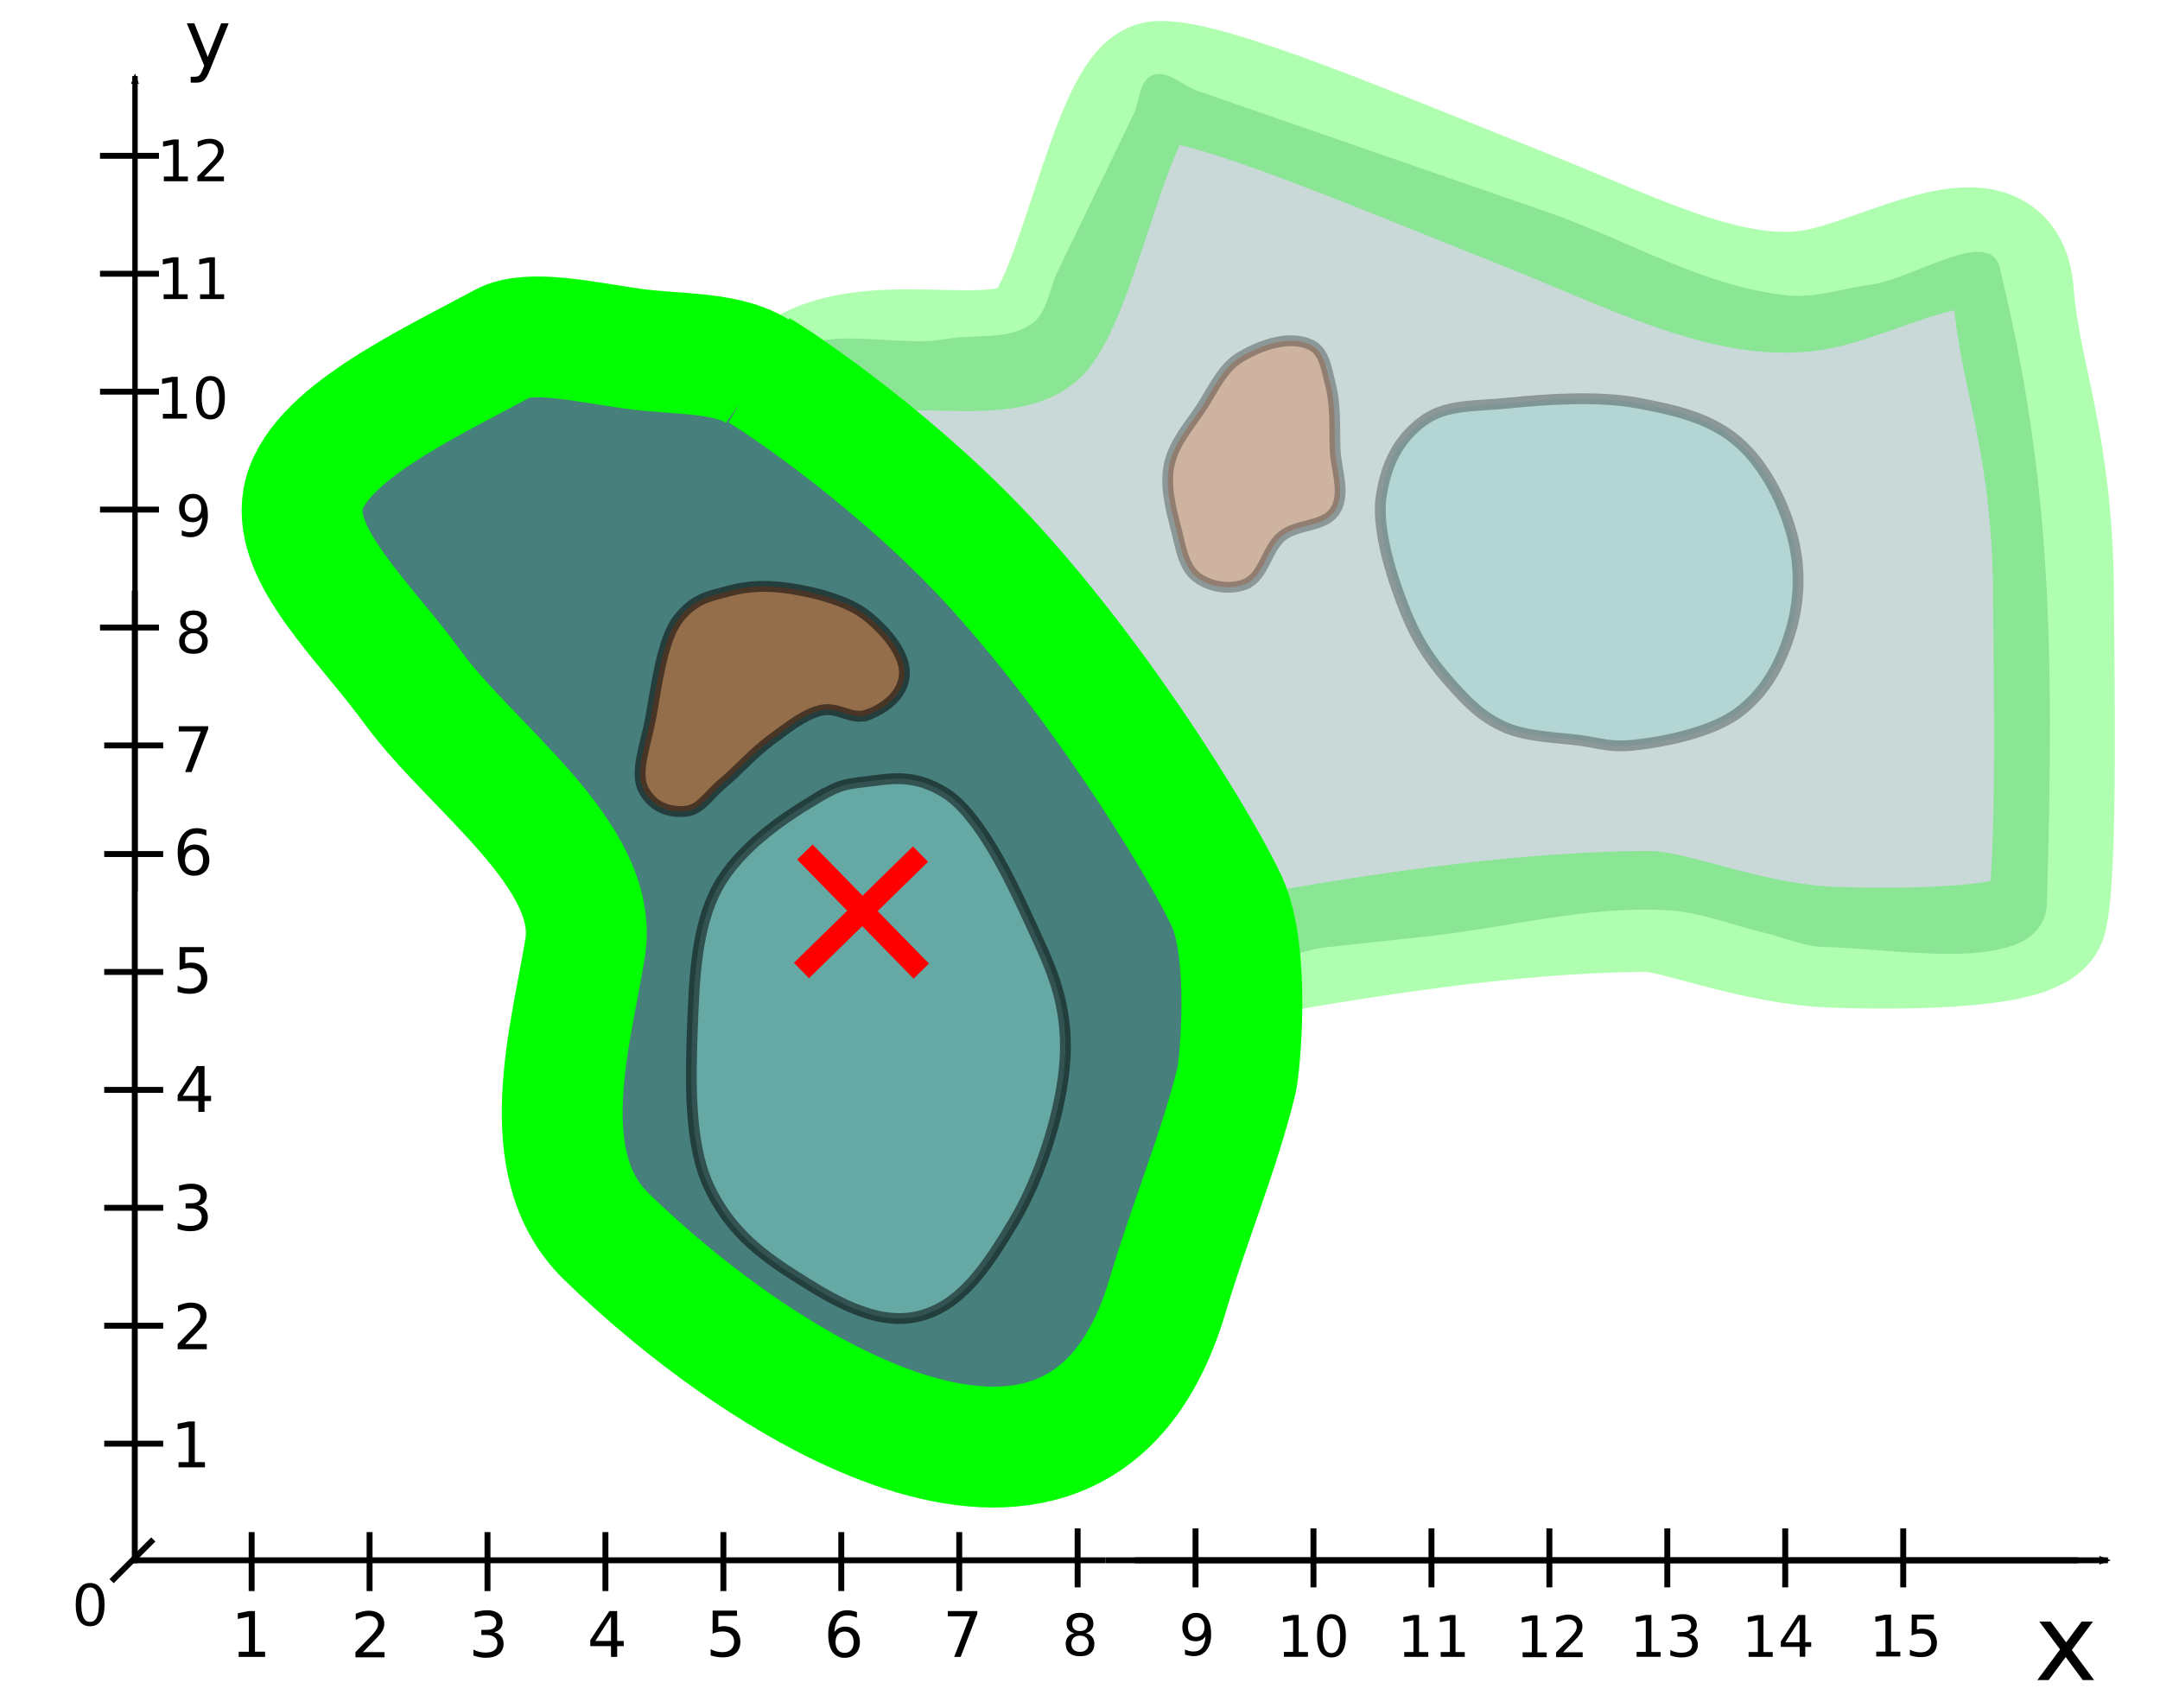 <?xml version="1.0" encoding="UTF-8" standalone="no"?>
<!-- Created with Inkscape (http://www.inkscape.org/) -->

<svg
   width="26.556mm"
   height="21.001mm"
   viewBox="0 0 26.556 21.001"
   version="1.1"
   id="svg6653"
   inkscape:version="1.3.1 (91b66b0, 2023-11-16)"
   sodipodi:docname="junction_centroid.svg"
   inkscape:export-filename="junction_centroid.pdf"
   inkscape:export-xdpi="96"
   inkscape:export-ydpi="96"
   xmlns:inkscape="http://www.inkscape.org/namespaces/inkscape"
   xmlns:sodipodi="http://sodipodi.sourceforge.net/DTD/sodipodi-0.dtd"
   xmlns="http://www.w3.org/2000/svg"
   xmlns:svg="http://www.w3.org/2000/svg"
   xmlns:rdf="http://www.w3.org/1999/02/22-rdf-syntax-ns#"
   xmlns:cc="http://creativecommons.org/ns#"
   xmlns:dc="http://purl.org/dc/elements/1.1/">
  <defs
     id="defs6647">
    <inkscape:path-effect
       effect="fillet_chamfer"
       id="path-effect2"
       is_visible="true"
       lpeversion="1"
       nodesatellites_param="F,0,0,1,0,0,0,1 @ F,0,0,1,0,0,0,1 @ F,0,0,1,0,0,0,1 @ F,0,0,1,0,0,0,1 @ F,0,0,1,0,0,0,1 @ F,0,0,1,0,0,0,1 @ F,0,0,1,0,0,0,1 @ F,0,0,1,0,0,0,1 @ F,0,0,1,0,0,0,1 @ F,0,0,1,0,0,0,1 @ F,0,0,1,0,0,0,1 @ F,0,0,1,0,0,0,1 @ F,0,0,1,0,0,0,1 @ F,0,0,1,0,0,0,1 @ F,0,0,1,0,0,0,1 @ F,0,0,1,0,0,0,1 @ F,0,0,1,0,0,0,1 @ F,0,0,1,0,0,0,1 @ F,0,0,1,0,0,0,1 @ F,0,0,1,0,0,0,1"
       radius="0"
       unit="px"
       method="auto"
       mode="F"
       chamfer_steps="1"
       flexible="false"
       use_knot_distance="true"
       apply_no_radius="true"
       apply_with_radius="true"
       only_selected="false"
       hide_knots="false" />
    <inkscape:path-effect
       effect="fillet_chamfer"
       id="path-effect1"
       is_visible="true"
       lpeversion="1"
       nodesatellites_param="F,0,0,1,0,0,0,1 @ F,0,0,1,0,0,0,1 @ F,0,0,1,0,0,0,1 @ F,0,0,1,0,0,0,1 @ F,0,0,1,0,0,0,1 @ F,0,0,1,0,0,0,1 @ F,0,0,1,0,0,0,1 @ F,0,0,1,0,0.609,0,1 @ F,0,0,1,0,0,0,1 @ F,0,0,1,0,0,0,1 @ F,0,0,1,0,0,0,1 @ F,0,0,1,0,0.737,0,1 @ F,0,0,1,0,0,0,1 @ F,0,0,1,0,0,0,1 @ F,0,0,1,0,0,0,1 @ F,0,0,1,0,0,0,1 @ F,0,0,1,0,0,0,1 @ F,0,0,1,0,0,0,1 @ F,0,0,1,0,0,0,1"
       radius="0"
       unit="px"
       method="auto"
       mode="F"
       chamfer_steps="1"
       flexible="false"
       use_knot_distance="true"
       apply_no_radius="true"
       apply_with_radius="true"
       only_selected="false"
       hide_knots="false" />
    <marker
       style="overflow:visible"
       id="Arrow2Mend"
       refX="0"
       refY="0"
       orient="auto"
       inkscape:stockid="Arrow2Mend"
       inkscape:isstock="true">
      <path
         transform="scale(-0.6)"
         d="M 8.719,4.034 -2.207,0.016 8.719,-4.002 c -1.745,2.372 -1.735,5.617 -6e-7,8.035 z"
         style="fill:context-stroke;fill-rule:evenodd;stroke:context-stroke;stroke-width:0.625;stroke-linejoin:round"
         id="path888" />
    </marker>
    <marker
       style="overflow:visible"
       id="Arrow2Mend-3"
       refX="0"
       refY="0"
       orient="auto"
       inkscape:stockid="Arrow2Mend"
       inkscape:isstock="true">
      <path
         transform="scale(-0.6)"
         d="M 8.719,4.034 -2.207,0.016 8.719,-4.002 c -1.745,2.372 -1.735,5.617 -6e-7,8.035 z"
         style="fill:context-stroke;fill-rule:evenodd;stroke:context-stroke;stroke-width:0.625;stroke-linejoin:round"
         id="path888-6" />
    </marker>
    <inkscape:path-effect
       effect="fillet_chamfer"
       id="path-effect1-6"
       is_visible="true"
       lpeversion="1"
       nodesatellites_param="F,0,0,1,0,0,0,1 @ F,0,0,1,0,0,0,1 @ F,0,0,1,0,0,0,1 @ F,0,0,1,0,0,0,1 @ F,0,0,1,0,0,0,1 @ F,0,0,1,0,0,0,1 @ F,0,0,1,0,0,0,1 @ F,0,0,1,0,0,0,1 @ F,0,0,1,0,0,0,1 @ F,0,0,1,0,0,0,1 @ F,0,0,1,0,0,0,1 @ F,0,0,1,0,0,0,1 @ F,0,0,1,0,0,0,1 @ F,0,0,1,0,0,0,1 @ F,0,0,1,0,0,0,1 @ F,0,0,1,0,0,0,1 @ F,0,0,1,0,0,0,1 @ F,0,0,1,0,0,0,1 @ F,0,0,1,0,0,0,1"
       radius="0"
       unit="px"
       method="auto"
       mode="F"
       chamfer_steps="1"
       flexible="false"
       use_knot_distance="true"
       apply_no_radius="true"
       apply_with_radius="true"
       only_selected="false"
       hide_knots="false" />
    <inkscape:path-effect
       effect="fillet_chamfer"
       id="path-effect2-1"
       is_visible="true"
       lpeversion="1"
       nodesatellites_param="F,0,0,1,0,0,0,1 @ F,0,0,1,0,0,0,1 @ F,0,0,1,0,0,0,1 @ F,0,0,1,0,0,0,1 @ F,0,0,1,0,0,0,1 @ F,0,0,1,0,0,0,1 @ F,0,0,1,0,0,0,1 @ F,0,0,1,0,0,0,1 @ F,0,0,1,0,0,0,1 @ F,0,0,1,0,0,0,1 @ F,0,0,1,0,0,0,1 @ F,0,0,1,0,0,0,1 @ F,0,0,1,0,0,0,1 @ F,0,0,1,0,0,0,1 @ F,0,0,1,0,0,0,1 @ F,0,0,1,0,0,0,1 @ F,0,0,1,0,0,0,1 @ F,0,0,1,0,0,0,1 @ F,0,0,1,0,0,0,1 @ F,0,0,1,0,0,0,1"
       radius="0"
       unit="px"
       method="auto"
       mode="F"
       chamfer_steps="1"
       flexible="false"
       use_knot_distance="true"
       apply_no_radius="true"
       apply_with_radius="true"
       only_selected="false"
       hide_knots="false" />
  </defs>
  <sodipodi:namedview
     id="base"
     pagecolor="#ffffff"
     bordercolor="#666666"
     borderopacity="1.0"
     inkscape:pageopacity="0.0"
     inkscape:pageshadow="2"
     inkscape:zoom="5.6568543"
     inkscape:cx="41.454135"
     inkscape:cy="26.339728"
     inkscape:document-units="mm"
     inkscape:current-layer="layer1"
     showgrid="false"
     fit-margin-top="0"
     fit-margin-left="0"
     fit-margin-right="0"
     fit-margin-bottom="0"
     inkscape:window-width="1846"
     inkscape:window-height="1016"
     inkscape:window-x="74"
     inkscape:window-y="27"
     inkscape:window-maximized="1"
     inkscape:showpageshadow="0"
     inkscape:pagecheckerboard="0"
     inkscape:deskcolor="#505050" />
  <g
     inkscape:label="Layer 1"
     inkscape:groupmode="layer"
     id="layer1"
     transform="translate(-36.284,-65.637)">
    <g
       inkscape:label="coordinate"
       id="layer1-8"
       transform="matrix(0.274,0,0,0.274,25.966,70.338)">
      <path
         style="fill:none;stroke:#000000;stroke-width:0.265px;stroke-linecap:butt;stroke-linejoin:miter;stroke-opacity:1;marker-end:url(#Arrow2Mend)"
         d="M 88.584,52.859 H 132.241"
         id="path859" />
      <path
         style="fill:none;stroke:#000000;stroke-width:0.265px;stroke-linecap:butt;stroke-linejoin:miter;stroke-opacity:1"
         d="M 43.599,52.859 H 87.255"
         id="path859-77" />
      <path
         style="fill:none;stroke:#000000;stroke-width:0.265px;stroke-linecap:butt;stroke-linejoin:miter;stroke-opacity:1"
         d="M 43.704,9.344 V 52.991"
         id="path859-77-8" />
      <path
         style="fill:none;stroke:#000000;stroke-width:0.265px;stroke-linecap:butt;stroke-linejoin:miter;stroke-opacity:1"
         d="M 87.255,52.859 H 130.912"
         id="path859-77-6" />
      <path
         style="fill:none;stroke:#000000;stroke-width:0.242px;stroke-linecap:butt;stroke-linejoin:miter;stroke-opacity:1;marker-end:url(#Arrow2Mend-3)"
         d="M 43.715,22.839 V -13.746"
         id="path859-7" />
      <path
         style="fill:none;stroke:#000000;stroke-width:0.265px;stroke-linecap:butt;stroke-linejoin:miter;stroke-opacity:1"
         d="m 48.948,51.594 v 2.646"
         id="path1821" />
      <path
         style="fill:none;stroke:#000000;stroke-width:0.265px;stroke-linecap:butt;stroke-linejoin:miter;stroke-opacity:1"
         d="m 54.24,51.594 v 2.646"
         id="path1823" />
      <path
         style="fill:none;stroke:#000000;stroke-width:0.265px;stroke-linecap:butt;stroke-linejoin:miter;stroke-opacity:1"
         d="m 59.531,51.594 v 2.646"
         id="path1821-1" />
      <path
         style="fill:none;stroke:#000000;stroke-width:0.265px;stroke-linecap:butt;stroke-linejoin:miter;stroke-opacity:1"
         d="m 64.823,51.594 v 2.646"
         id="path1823-2" />
      <path
         style="fill:none;stroke:#000000;stroke-width:0.265px;stroke-linecap:butt;stroke-linejoin:miter;stroke-opacity:1"
         d="m 70.115,51.594 v 2.646"
         id="path1821-7" />
      <path
         style="fill:none;stroke:#000000;stroke-width:0.265px;stroke-linecap:butt;stroke-linejoin:miter;stroke-opacity:1"
         d="m 75.406,51.594 v 2.646"
         id="path1823-0" />
      <path
         style="fill:none;stroke:#000000;stroke-width:0.265px;stroke-linecap:butt;stroke-linejoin:miter;stroke-opacity:1"
         d="m 80.698,51.594 v 2.646"
         id="path1823-0-9" />
      <path
         style="fill:none;stroke:#000000;stroke-width:0.265px;stroke-linecap:butt;stroke-linejoin:miter;stroke-opacity:1"
         d="M 44.979,47.625 H 42.333"
         id="path1821-3" />
      <path
         style="fill:none;stroke:#000000;stroke-width:0.265px;stroke-linecap:butt;stroke-linejoin:miter;stroke-opacity:1"
         d="m 42.664,53.795 1.871,-1.871"
         id="path1821-3-3" />
      <path
         style="fill:none;stroke:#000000;stroke-width:0.265px;stroke-linecap:butt;stroke-linejoin:miter;stroke-opacity:1"
         d="M 44.979,42.333 H 42.333"
         id="path1821-3-6" />
      <path
         style="fill:none;stroke:#000000;stroke-width:0.265px;stroke-linecap:butt;stroke-linejoin:miter;stroke-opacity:1"
         d="M 44.979,37.042 H 42.333"
         id="path1821-3-0" />
      <path
         style="fill:none;stroke:#000000;stroke-width:0.265px;stroke-linecap:butt;stroke-linejoin:miter;stroke-opacity:1"
         d="M 44.979,31.75 H 42.333"
         id="path1821-3-62" />
      <path
         style="fill:none;stroke:#000000;stroke-width:0.265px;stroke-linecap:butt;stroke-linejoin:miter;stroke-opacity:1"
         d="M 44.979,26.458 H 42.333"
         id="path1821-3-61" />
      <path
         style="fill:none;stroke:#000000;stroke-width:0.265px;stroke-linecap:butt;stroke-linejoin:miter;stroke-opacity:1"
         d="M 44.979,21.167 H 42.333"
         id="path1821-3-8" />
      <path
         d="m 53.939,56.98 h 0.972 v 0.234 h -1.306 v -0.234 q 0.158,-0.164 0.431,-0.44 0.274,-0.277 0.345,-0.357 0.134,-0.15 0.186,-0.254 0.054,-0.105 0.054,-0.205 0,-0.164 -0.116,-0.267 -0.114,-0.103 -0.299,-0.103 -0.131,0 -0.277,0.045 -0.145,0.045 -0.31,0.138 v -0.281 q 0.168,-0.068 0.314,-0.102 0.146,-0.034 0.267,-0.034 0.32,0 0.51,0.16 0.19,0.16 0.19,0.427 0,0.127 -0.048,0.241 -0.047,0.113 -0.172,0.267 -0.034,0.04 -0.219,0.232 -0.185,0.19 -0.521,0.533 z"
         id="text4823-2-0"
         style="font-size:2.822px;line-height:1.25;stroke-width:0.265"
         aria-label="2" />
      <path
         d="m 59.828,56.085 q 0.2,0.043 0.311,0.178 0.113,0.135 0.113,0.333 0,0.305 -0.209,0.471 -0.209,0.167 -0.595,0.167 -0.13,0 -0.267,-0.026 -0.136,-0.025 -0.282,-0.076 v -0.269 q 0.116,0.068 0.254,0.102 0.138,0.034 0.288,0.034 0.262,0 0.398,-0.103 0.138,-0.103 0.138,-0.3 0,-0.182 -0.128,-0.284 -0.127,-0.103 -0.354,-0.103 h -0.24 v -0.229 h 0.251 q 0.205,0 0.314,-0.081 0.109,-0.083 0.109,-0.237 0,-0.158 -0.113,-0.243 -0.112,-0.085 -0.321,-0.085 -0.114,0 -0.245,0.025 -0.131,0.025 -0.288,0.077 V 55.188 q 0.158,-0.044 0.296,-0.066 0.139,-0.022 0.262,-0.022 0.317,0 0.502,0.145 0.185,0.143 0.185,0.389 0,0.171 -0.098,0.289 -0.098,0.117 -0.278,0.163 z"
         id="text4823-2-6"
         style="font-size:2.822px;line-height:1.25;stroke-width:0.265"
         aria-label="3" />
      <path
         d="m 65.073,55.381 -0.703,1.098 h 0.703 z m -0.073,-0.243 h 0.35 v 1.341 h 0.294 v 0.232 h -0.294 v 0.485 H 65.073 V 56.711 h -0.929 v -0.269 z"
         id="text4823-2-06"
         style="font-size:2.822px;line-height:1.25;stroke-width:0.265"
         aria-label="4" />
      <path
         d="m 69.633,55.118 h 1.093 v 0.234 h -0.838 v 0.504 q 0.061,-0.021 0.121,-0.03 0.061,-0.011 0.121,-0.011 0.345,0 0.546,0.189 0.201,0.189 0.201,0.511 0,0.332 -0.207,0.517 -0.207,0.183 -0.583,0.183 -0.13,0 -0.265,-0.022 -0.134,-0.022 -0.277,-0.066 v -0.28 q 0.124,0.068 0.256,0.101 0.132,0.033 0.28,0.033 0.238,0 0.378,-0.125 0.139,-0.125 0.139,-0.34 0,-0.215 -0.139,-0.34 -0.139,-0.125 -0.378,-0.125 -0.112,0 -0.223,0.025 -0.11,0.025 -0.226,0.077 z"
         id="text4823-2-061"
         style="font-size:2.822px;line-height:1.25;stroke-width:0.265"
         aria-label="5" />
      <path
         d="m 75.554,56.055 q -0.187,0 -0.298,0.128 -0.109,0.128 -0.109,0.351 0,0.222 0.109,0.351 0.11,0.128 0.298,0.128 0.187,0 0.296,-0.128 0.11,-0.13 0.11,-0.351 0,-0.223 -0.11,-0.351 -0.109,-0.128 -0.296,-0.128 z m 0.553,-0.872 v 0.254 q -0.105,-0.05 -0.212,-0.076 -0.106,-0.026 -0.211,-0.026 -0.276,0 -0.422,0.186 -0.145,0.186 -0.165,0.562 0.081,-0.12 0.204,-0.183 0.123,-0.065 0.27,-0.065 0.31,0 0.489,0.189 0.181,0.187 0.181,0.511 0,0.317 -0.187,0.508 -0.187,0.192 -0.499,0.192 -0.357,0 -0.546,-0.273 -0.189,-0.274 -0.189,-0.794 0,-0.488 0.232,-0.777 0.232,-0.291 0.621,-0.291 0.105,0 0.211,0.021 0.107,0.021 0.223,0.062 z"
         id="text4823-2-5"
         style="font-size:2.822px;line-height:1.25;stroke-width:0.265"
         aria-label="6" />
      <path
         d="m 80.186,55.138 h 1.323 v 0.119 l -0.747,1.939 h -0.291 l 0.703,-1.823 h -0.988 z"
         id="text4823-2-7"
         style="font-size:2.822px;line-height:1.25;stroke-width:0.265"
         aria-label="7" />
      <path
         d="m 45.963,43.155 h 0.972 v 0.234 h -1.306 v -0.234 q 0.158,-0.164 0.431,-0.44 0.274,-0.277 0.345,-0.357 0.134,-0.15 0.186,-0.254 0.054,-0.105 0.054,-0.205 0,-0.164 -0.116,-0.267 -0.114,-0.103 -0.299,-0.103 -0.131,0 -0.277,0.045 -0.145,0.045 -0.31,0.138 v -0.281 q 0.168,-0.068 0.314,-0.102 0.146,-0.034 0.267,-0.034 0.32,0 0.51,0.16 0.19,0.16 0.19,0.427 0,0.127 -0.048,0.241 -0.047,0.113 -0.172,0.267 -0.034,0.04 -0.219,0.232 -0.185,0.19 -0.521,0.533 z"
         id="text4823-2-0-3"
         style="font-size:2.822px;line-height:1.25;stroke-width:0.265"
         aria-label="2" />
      <path
         d="m 46.558,36.943 q 0.2,0.043 0.311,0.178 0.113,0.135 0.113,0.333 0,0.305 -0.209,0.471 -0.209,0.167 -0.595,0.167 -0.13,0 -0.267,-0.026 -0.136,-0.025 -0.282,-0.076 V 37.722 q 0.116,0.068 0.254,0.102 0.138,0.034 0.288,0.034 0.262,0 0.398,-0.103 0.138,-0.103 0.138,-0.3 0,-0.182 -0.128,-0.284 -0.127,-0.103 -0.354,-0.103 h -0.24 v -0.229 h 0.251 q 0.205,0 0.314,-0.081 0.109,-0.083 0.109,-0.237 0,-0.158 -0.113,-0.243 -0.112,-0.085 -0.321,-0.085 -0.114,0 -0.245,0.025 -0.131,0.025 -0.288,0.077 v -0.248 q 0.158,-0.044 0.296,-0.066 0.139,-0.022 0.262,-0.022 0.317,0 0.502,0.145 0.185,0.143 0.185,0.389 0,0.171 -0.098,0.289 -0.098,0.117 -0.278,0.163 z"
         id="text4823-2-6-4"
         style="font-size:2.822px;line-height:1.25;stroke-width:0.265"
         aria-label="3" />
      <path
         d="m 46.557,30.922 -0.703,1.098 h 0.703 z m -0.073,-0.243 h 0.35 v 1.341 h 0.294 v 0.232 h -0.294 v 0.485 h -0.277 v -0.485 h -0.929 v -0.269 z"
         id="text4823-2-06-2"
         style="font-size:2.822px;line-height:1.25;stroke-width:0.265"
         aria-label="4" />
      <path
         d="m 45.715,25.342 h 1.093 v 0.234 h -0.838 v 0.504 q 0.061,-0.021 0.121,-0.03 0.061,-0.011 0.121,-0.011 0.345,0 0.546,0.189 0.201,0.189 0.201,0.511 0,0.332 -0.207,0.517 -0.207,0.183 -0.583,0.183 -0.13,0 -0.265,-0.022 -0.134,-0.022 -0.277,-0.066 V 27.072 q 0.124,0.068 0.256,0.101 0.132,0.033 0.28,0.033 0.238,0 0.378,-0.125 0.139,-0.125 0.139,-0.34 0,-0.215 -0.139,-0.34 -0.139,-0.125 -0.378,-0.125 -0.112,0 -0.223,0.025 -0.11,0.025 -0.226,0.077 z"
         id="text4823-2-061-4"
         style="font-size:2.822px;line-height:1.25;stroke-width:0.265"
         aria-label="5" />
      <path
         d="m 46.363,20.961 q -0.187,0 -0.298,0.128 -0.109,0.128 -0.109,0.351 0,0.222 0.109,0.351 0.11,0.128 0.298,0.128 0.187,0 0.296,-0.128 0.11,-0.13 0.11,-0.351 0,-0.223 -0.11,-0.351 -0.109,-0.128 -0.296,-0.128 z m 0.553,-0.872 v 0.254 q -0.105,-0.05 -0.212,-0.076 -0.106,-0.026 -0.211,-0.026 -0.276,0 -0.422,0.186 -0.145,0.186 -0.165,0.562 0.081,-0.12 0.204,-0.183 0.123,-0.065 0.27,-0.065 0.31,0 0.489,0.189 0.181,0.187 0.181,0.511 0,0.317 -0.187,0.508 -0.187,0.192 -0.499,0.192 -0.357,0 -0.546,-0.273 -0.189,-0.274 -0.189,-0.794 0,-0.488 0.232,-0.777 0.232,-0.291 0.621,-0.291 0.105,0 0.211,0.021 0.107,0.021 0.223,0.062 z"
         id="text4823-2-5-4"
         style="font-size:2.822px;line-height:1.25;stroke-width:0.265"
         aria-label="6" />
      <path
         d="m 48.367,56.961 h 0.455 v -1.57 l -0.495,0.099 v -0.254 l 0.492,-0.099 h 0.278 v 1.823 h 0.455 v 0.234 h -1.185 z"
         id="text4823-2-8"
         style="font-size:2.822px;line-height:1.25;stroke-width:0.265"
         aria-label="1" />
      <path
         d="m 45.668,48.454 h 0.455 v -1.57 l -0.495,0.099 v -0.254 l 0.492,-0.099 h 0.278 v 1.823 h 0.455 v 0.234 H 45.668 Z"
         id="text4823-2-8-2"
         style="font-size:2.822px;line-height:1.25;stroke-width:0.265"
         aria-label="1" />
      <path
         d="m 47.07,-14.003 q -0.134,0.345 -0.262,0.45 -0.127,0.105 -0.341,0.105 h -0.253 v -0.265 h 0.186 q 0.131,0 0.203,-0.062 0.072,-0.062 0.16,-0.293 l 0.057,-0.145 -0.78,-1.898 h 0.336 l 0.603,1.509 0.603,-1.509 h 0.336 z"
         id="text4823-9"
         style="font-size:3.528px;line-height:1.25;stroke-width:0.265"
         aria-label="y" />
      <path
         style="fill:none;stroke:#000000;stroke-width:0.073px;stroke-linecap:butt;stroke-linejoin:miter;stroke-opacity:1"
         d="m 52.519,67.774 v 0.726"
         id="path1823-05"
         transform="matrix(3.644,0,0,3.644,-100.078,-195.54)" />
      <path
         style="fill:none;stroke:#000000;stroke-width:0.073px;stroke-linecap:butt;stroke-linejoin:miter;stroke-opacity:1"
         d="m 53.971,67.774 v 0.726"
         id="path1821-1-9"
         transform="matrix(3.644,0,0,3.644,-100.078,-195.54)" />
      <path
         style="fill:none;stroke:#000000;stroke-width:0.073px;stroke-linecap:butt;stroke-linejoin:miter;stroke-opacity:1"
         d="m 55.424,67.774 v 0.726"
         id="path1823-2-4"
         transform="matrix(3.644,0,0,3.644,-100.078,-195.54)" />
      <path
         style="fill:none;stroke:#000000;stroke-width:0.073px;stroke-linecap:butt;stroke-linejoin:miter;stroke-opacity:1"
         d="m 56.876,67.774 v 0.726"
         id="path1821-7-6"
         transform="matrix(3.644,0,0,3.644,-100.078,-195.54)" />
      <path
         style="fill:none;stroke:#000000;stroke-width:0.073px;stroke-linecap:butt;stroke-linejoin:miter;stroke-opacity:1"
         d="m 58.328,67.774 v 0.726"
         id="path1823-0-92"
         transform="matrix(3.644,0,0,3.644,-100.078,-195.54)" />
      <path
         style="fill:none;stroke:#000000;stroke-width:0.073px;stroke-linecap:butt;stroke-linejoin:miter;stroke-opacity:1"
         d="m 59.78,67.774 v 0.726"
         id="path1823-0-9-2"
         transform="matrix(3.644,0,0,3.644,-100.078,-195.54)" />
      <path
         style="fill:none;stroke:#000000;stroke-width:0.073px;stroke-linecap:butt;stroke-linejoin:miter;stroke-opacity:1"
         d="m 61.233,67.774 v 0.726"
         id="path1821-47"
         transform="matrix(3.644,0,0,3.644,-100.078,-195.54)" />
      <path
         style="fill:none;stroke:#000000;stroke-width:0.073px;stroke-linecap:butt;stroke-linejoin:miter;stroke-opacity:1"
         d="m 51.067,67.774 v 0.726"
         id="path1821-4"
         transform="matrix(3.644,0,0,3.644,-100.078,-195.54)" />
      <path
         d="m 38.907,68.501 q -0.054,0 -0.081,0.053 -0.027,0.053 -0.027,0.159 0,0.106 0.027,0.159 0.027,0.053 0.081,0.053 0.054,0 0.081,-0.053 0.027,-0.053 0.027,-0.159 0,-0.106 -0.027,-0.159 -0.027,-0.053 -0.081,-0.053 z m 0,-0.055 q 0.086,0 0.132,0.069 0.046,0.068 0.046,0.198 0,0.13 -0.046,0.198 -0.045,0.068 -0.132,0.068 -0.086,0 -0.132,-0.068 -0.045,-0.069 -0.045,-0.198 0,-0.13 0.045,-0.198 0.046,-0.069 0.132,-0.069 z"
         id="text1"
         style="font-size:0.706px;line-height:1;font-family:Sans;-inkscape-font-specification:Sans;text-align:center;text-anchor:middle;stroke-width:0.794;stroke-linecap:round;stroke-miterlimit:8"
         aria-label="0"
         transform="matrix(3.644,0,0,3.644,-100.078,-195.54)" />
      <path
         d="m 51.096,69.094 q -0.05,0 -0.078,0.027 -0.028,0.027 -0.028,0.073 0,0.047 0.028,0.073 0.029,0.027 0.078,0.027 0.05,0 0.078,-0.027 0.029,-0.027 0.029,-0.073 0,-0.047 -0.029,-0.073 -0.028,-0.027 -0.078,-0.027 z m -0.07,-0.03 q -0.045,-0.011 -0.07,-0.042 -0.025,-0.031 -0.025,-0.075 0,-0.062 0.044,-0.098 0.044,-0.036 0.121,-0.036 0.077,0 0.121,0.036 0.044,0.036 0.044,0.098 0,0.044 -0.025,0.075 -0.025,0.031 -0.069,0.042 0.05,0.012 0.078,0.046 0.028,0.034 0.028,0.083 0,0.075 -0.046,0.115 -0.045,0.04 -0.131,0.04 -0.085,0 -0.131,-0.04 -0.045,-0.04 -0.045,-0.115 0,-0.049 0.028,-0.083 0.028,-0.034 0.079,-0.046 z m -0.025,-0.11 q 0,0.04 0.025,0.062 0.025,0.022 0.07,0.022 0.045,0 0.07,-0.022 0.025,-0.022 0.025,-0.062 0,-0.04 -0.025,-0.062 -0.025,-0.022 -0.07,-0.022 -0.045,0 -0.07,0.022 -0.025,0.022 -0.025,0.062 z"
         id="text2"
         style="font-size:0.706px;line-height:1;font-family:Sans;-inkscape-font-specification:Sans;text-align:center;text-anchor:middle;stroke-width:0.794;stroke-linecap:round;stroke-miterlimit:8"
         aria-label="8"
         transform="matrix(3.644,0,0,3.644,-100.078,-195.54)" />
      <path
         d="m 52.389,69.328 v -0.063 q 0.026,0.012 0.053,0.019 0.027,0.006 0.053,0.006 0.069,0 0.105,-0.046 0.037,-0.047 0.042,-0.141 -0.02,0.03 -0.051,0.045 -0.031,0.016 -0.068,0.016 -0.077,0 -0.122,-0.047 -0.045,-0.047 -0.045,-0.128 0,-0.079 0.047,-0.127 0.047,-0.048 0.125,-0.048 0.089,0 0.136,0.069 0.047,0.068 0.047,0.198 0,0.122 -0.058,0.194 -0.058,0.072 -0.155,0.072 -0.026,0 -0.053,-0.005 -0.027,-0.005 -0.056,-0.015 z m 0.138,-0.218 q 0.047,0 0.074,-0.032 0.028,-0.032 0.028,-0.088 0,-0.055 -0.028,-0.088 -0.027,-0.032 -0.074,-0.032 -0.047,0 -0.074,0.032 -0.027,0.032 -0.027,0.088 0,0.056 0.027,0.088 0.028,0.032 0.074,0.032 z"
         id="text3"
         style="font-size:0.706px;line-height:1;font-family:Sans;-inkscape-font-specification:Sans;text-align:center;text-anchor:middle;stroke-width:0.794;stroke-linecap:round;stroke-miterlimit:8"
         aria-label="9"
         transform="matrix(3.644,0,0,3.644,-100.078,-195.54)" />
      <path
         d="m 53.606,69.295 h 0.114 v -0.392 l -0.124,0.025 v -0.063 l 0.123,-0.025 h 0.07 v 0.456 h 0.114 v 0.059 h -0.296 z m 0.586,-0.41 q -0.054,0 -0.081,0.053 -0.027,0.053 -0.027,0.159 0,0.106 0.027,0.159 0.027,0.053 0.081,0.053 0.054,0 0.081,-0.053 0.027,-0.053 0.027,-0.159 0,-0.106 -0.027,-0.159 -0.027,-0.053 -0.081,-0.053 z m 0,-0.055 q 0.086,0 0.132,0.069 0.046,0.068 0.046,0.198 0,0.13 -0.046,0.198 -0.045,0.068 -0.132,0.068 -0.086,0 -0.132,-0.068 -0.045,-0.069 -0.045,-0.198 0,-0.13 0.045,-0.198 0.046,-0.069 0.132,-0.069 z"
         id="text4"
         style="font-size:0.706px;line-height:1;font-family:Sans;-inkscape-font-specification:Sans;text-align:center;text-anchor:middle;stroke-width:0.794;stroke-linecap:round;stroke-miterlimit:8"
         aria-label="10"
         transform="matrix(3.644,0,0,3.644,-100.078,-195.54)" />
      <path
         d="m 55.088,69.296 h 0.114 v -0.392 l -0.124,0.025 v -0.063 l 0.123,-0.025 h 0.07 v 0.456 h 0.114 v 0.059 h -0.296 z m 0.449,0 h 0.114 v -0.392 l -0.124,0.025 v -0.063 l 0.123,-0.025 h 0.07 v 0.456 h 0.114 v 0.059 h -0.296 z"
         id="text5"
         style="font-size:0.706px;line-height:1;font-family:Sans;-inkscape-font-specification:Sans;text-align:center;text-anchor:middle;stroke-width:0.794;stroke-linecap:round;stroke-miterlimit:8"
         aria-label="11"
         transform="matrix(3.644,0,0,3.644,-100.078,-195.54)" />
      <path
         d="m 56.546,69.3 h 0.114 v -0.392 l -0.124,0.025 v -0.063 l 0.123,-0.025 h 0.07 v 0.456 h 0.114 v 0.059 h -0.296 z m 0.497,0 h 0.243 v 0.059 h -0.327 v -0.059 q 0.04,-0.041 0.108,-0.11 0.069,-0.069 0.086,-0.089 0.033,-0.038 0.047,-0.063 0.013,-0.026 0.013,-0.051 0,-0.041 -0.029,-0.067 -0.029,-0.026 -0.075,-0.026 -0.033,0 -0.069,0.011 -0.036,0.011 -0.078,0.034 v -0.07 q 0.042,-0.017 0.079,-0.025 0.037,-0.009 0.067,-0.009 0.08,0 0.127,0.04 0.048,0.04 0.048,0.107 0,0.032 -0.012,0.06 -0.012,0.028 -0.043,0.067 -0.009,0.01 -0.055,0.058 -0.046,0.048 -0.13,0.133 z"
         id="text6"
         style="font-size:0.706px;line-height:1;font-family:Sans;-inkscape-font-specification:Sans;text-align:center;text-anchor:middle;stroke-width:0.794;stroke-linecap:round;stroke-miterlimit:8"
         aria-label="12"
         transform="matrix(3.644,0,0,3.644,-100.078,-195.54)" />
      <path
         d="M 57.95,69.295 H 58.063 v -0.392 l -0.124,0.025 v -0.063 l 0.123,-0.025 h 0.07 v 0.456 h 0.114 v 0.059 h -0.296 z m 0.648,-0.219 q 0.05,0.011 0.078,0.044 0.028,0.034 0.028,0.083 0,0.076 -0.052,0.118 -0.052,0.042 -0.149,0.042 -0.032,0 -0.067,-0.006 -0.034,-0.006 -0.071,-0.019 v -0.067 q 0.029,0.017 0.063,0.025 0.034,0.009 0.072,0.009 0.065,0 0.1,-0.026 0.034,-0.026 0.034,-0.075 0,-0.045 -0.032,-0.071 -0.032,-0.026 -0.089,-0.026 h -0.06 v -0.057 h 0.063 q 0.051,0 0.079,-0.02 0.027,-0.021 0.027,-0.059 0,-0.04 -0.028,-0.061 -0.028,-0.021 -0.08,-0.021 -0.029,0 -0.061,0.006 -0.033,0.006 -0.072,0.019 v -0.062 q 0.04,-0.011 0.074,-0.017 0.035,-0.005 0.065,-0.005 0.079,0 0.125,0.036 0.046,0.036 0.046,0.097 0,0.043 -0.024,0.072 -0.024,0.029 -0.07,0.041 z"
         id="text7"
         style="font-size:0.706px;line-height:1;font-family:Sans;-inkscape-font-specification:Sans;text-align:center;text-anchor:middle;stroke-width:0.794;stroke-linecap:round;stroke-miterlimit:8"
         aria-label="13"
         transform="matrix(3.644,0,0,3.644,-100.078,-195.54)" />
      <path
         d="m 59.329,69.296 h 0.114 v -0.392 l -0.124,0.025 v -0.063 l 0.123,-0.025 h 0.07 v 0.456 h 0.114 v 0.059 H 59.329 Z m 0.628,-0.395 -0.176,0.275 h 0.176 z m -0.018,-0.061 h 0.088 v 0.335 h 0.073 v 0.058 h -0.073 V 69.354 h -0.069 v -0.121 h -0.232 v -0.067 z"
         id="text8"
         style="font-size:0.706px;line-height:1;font-family:Sans;-inkscape-font-specification:Sans;text-align:center;text-anchor:middle;stroke-width:0.794;stroke-linecap:round;stroke-miterlimit:8"
         aria-label="14"
         transform="matrix(3.644,0,0,3.644,-100.078,-195.54)" />
      <path
         style="fill:none;stroke:#000000;stroke-width:0.265px;stroke-linecap:butt;stroke-linejoin:miter;stroke-opacity:1"
         d="M 44.979,16.293 H 42.333"
         id="path1823-0-9-9" />
      <path
         d="m 45.677,15.431 h 1.323 v 0.119 l -0.747,1.939 h -0.291 l 0.703,-1.823 h -0.988 z"
         id="text4823-2-7-7"
         style="font-size:2.822px;line-height:1.25;stroke-width:0.265"
         aria-label="7" />
      <path
         style="fill:none;stroke:#000000;stroke-width:0.265px;stroke-linecap:butt;stroke-linejoin:miter;stroke-opacity:1"
         d="M 44.789,5.71 H 42.144"
         id="path1823-05-3" />
      <path
         style="fill:none;stroke:#000000;stroke-width:0.265px;stroke-linecap:butt;stroke-linejoin:miter;stroke-opacity:1"
         d="M 44.789,0.418 H 42.144"
         id="path1821-1-9-6" />
      <path
         style="fill:none;stroke:#000000;stroke-width:0.265px;stroke-linecap:butt;stroke-linejoin:miter;stroke-opacity:1"
         d="M 44.789,-4.873 H 42.144"
         id="path1823-2-4-1" />
      <path
         style="fill:none;stroke:#000000;stroke-width:0.265px;stroke-linecap:butt;stroke-linejoin:miter;stroke-opacity:1"
         d="M 44.789,-10.165 H 42.144"
         id="path1821-7-6-2" />
      <path
         style="fill:none;stroke:#000000;stroke-width:0.265px;stroke-linecap:butt;stroke-linejoin:miter;stroke-opacity:1"
         d="M 44.789,11.002 H 42.144"
         id="path1821-4-1" />
      <path
         d="m 46.339,11.255 q -0.181,0 -0.285,0.097 -0.103,0.097 -0.103,0.266 0,0.169 0.103,0.266 0.104,0.097 0.285,0.097 0.181,0 0.285,-0.097 0.104,-0.098 0.104,-0.266 0,-0.169 -0.104,-0.266 -0.103,-0.097 -0.285,-0.097 z m -0.254,-0.108 q -0.163,-0.04 -0.255,-0.152 -0.09,-0.112 -0.09,-0.272 0,-0.225 0.159,-0.355 0.161,-0.131 0.439,-0.131 0.28,0 0.439,0.131 0.159,0.131 0.159,0.355 0,0.161 -0.092,0.272 -0.09,0.112 -0.252,0.152 0.183,0.043 0.285,0.167 0.103,0.124 0.103,0.304 0,0.272 -0.167,0.418 -0.166,0.146 -0.476,0.146 -0.31,0 -0.477,-0.146 -0.166,-0.146 -0.166,-0.418 0,-0.179 0.103,-0.304 0.103,-0.124 0.286,-0.167 z m -0.093,-0.4 q 0,0.146 0.09,0.227 0.092,0.082 0.256,0.082 0.163,0 0.255,-0.082 0.093,-0.082 0.093,-0.227 0,-0.146 -0.093,-0.227 -0.092,-0.082 -0.255,-0.082 -0.164,0 -0.256,0.082 -0.09,0.082 -0.09,0.227 z"
         id="text2-9"
         style="font-size:0.706px;line-height:1;font-family:Sans;-inkscape-font-specification:Sans;text-align:center;text-anchor:middle;stroke-width:2.892;stroke-linecap:round;stroke-miterlimit:8"
         aria-label="8" />
      <path
         d="m 45.813,6.871 v -0.231 q 0.095,0.045 0.193,0.069 0.098,0.024 0.192,0.024 0.251,0 0.383,-0.168 0.133,-0.169 0.152,-0.513 -0.073,0.108 -0.185,0.166 -0.112,0.058 -0.247,0.058 -0.281,0 -0.446,-0.169 -0.163,-0.171 -0.163,-0.466 0,-0.289 0.171,-0.463 0.171,-0.174 0.454,-0.174 0.325,0 0.496,0.25 0.172,0.249 0.172,0.723 0,0.443 -0.211,0.708 -0.21,0.264 -0.565,0.264 -0.095,0 -0.193,-0.019 -0.098,-0.019 -0.203,-0.056 z m 0.505,-0.795 q 0.171,0 0.27,-0.117 0.1,-0.117 0.1,-0.32 0,-0.202 -0.1,-0.319 -0.099,-0.118 -0.27,-0.118 -0.171,0 -0.271,0.118 -0.099,0.117 -0.099,0.319 0,0.203 0.099,0.32 0.1,0.117 0.271,0.117 z"
         id="text3-4"
         style="font-size:0.706px;line-height:1;font-family:Sans;-inkscape-font-specification:Sans;text-align:center;text-anchor:middle;stroke-width:2.892;stroke-linecap:round;stroke-miterlimit:8"
         aria-label="9" />
      <path
         d="m 44.966,1.413 h 0.414 v -1.43 l -0.451,0.09 V -0.157 l 0.448,-0.09 h 0.254 v 1.661 h 0.414 v 0.213 h -1.08 z m 2.134,-1.494 q -0.196,0 -0.295,0.193 -0.098,0.192 -0.098,0.579 0,0.385 0.098,0.579 0.099,0.192 0.295,0.192 0.197,0 0.295,-0.192 0.099,-0.193 0.099,-0.579 0,-0.387 -0.099,-0.579 -0.098,-0.193 -0.295,-0.193 z m 0,-0.201 q 0.315,0 0.481,0.25 0.167,0.249 0.167,0.723 0,0.473 -0.167,0.723 -0.166,0.249 -0.481,0.249 -0.315,0 -0.482,-0.249 -0.166,-0.25 -0.166,-0.723 0,-0.474 0.166,-0.723 0.167,-0.25 0.482,-0.25 z"
         id="text4-7"
         style="font-size:0.706px;line-height:1;font-family:Sans;-inkscape-font-specification:Sans;text-align:center;text-anchor:middle;stroke-width:2.892;stroke-linecap:round;stroke-miterlimit:8"
         aria-label="10" />
      <path
         d="m 44.999,-3.95 h 0.414 v -1.43 l -0.451,0.09 v -0.231 l 0.448,-0.09 h 0.254 v 1.661 h 0.414 v 0.213 h -1.08 z m 1.636,0 h 0.414 v -1.43 l -0.451,0.09 v -0.231 l 0.448,-0.09 h 0.254 v 1.661 h 0.414 v 0.213 h -1.08 z"
         id="text5-8"
         style="font-size:0.706px;line-height:1;font-family:Sans;-inkscape-font-specification:Sans;text-align:center;text-anchor:middle;stroke-width:2.892;stroke-linecap:round;stroke-miterlimit:8"
         aria-label="11" />
      <path
         d="m 45.009,-9.236 h 0.414 v -1.43 l -0.451,0.09 v -0.231 l 0.448,-0.09 h 0.254 v 1.661 h 0.414 v 0.213 h -1.08 z m 1.81,0 h 0.885 v 0.213 h -1.19 v -0.213 q 0.144,-0.149 0.393,-0.4 0.25,-0.252 0.314,-0.325 0.122,-0.137 0.169,-0.231 0.049,-0.095 0.049,-0.187 0,-0.149 -0.105,-0.244 -0.104,-0.094 -0.272,-0.094 -0.119,0 -0.252,0.041 -0.132,0.041 -0.282,0.126 v -0.256 q 0.153,-0.061 0.286,-0.093 0.133,-0.031 0.244,-0.031 0.291,0 0.464,0.146 0.173,0.146 0.173,0.389 0,0.115 -0.044,0.22 -0.043,0.103 -0.157,0.244 -0.031,0.036 -0.2,0.211 -0.168,0.173 -0.474,0.486 z"
         id="text6-4"
         style="font-size:0.706px;line-height:1;font-family:Sans;-inkscape-font-specification:Sans;text-align:center;text-anchor:middle;stroke-width:2.892;stroke-linecap:round;stroke-miterlimit:8"
         aria-label="12" />
      <path
         d="m 60.9,69.291 h 0.114 v -0.392 l -0.124,0.025 v -0.063 l 0.123,-0.025 h 0.07 v 0.456 h 0.114 v 0.059 h -0.296 z m 0.438,-0.456 h 0.273 v 0.059 h -0.209 v 0.126 q 0.015,-0.005 0.03,-0.008 0.015,-0.003 0.03,-0.003 0.086,0 0.136,0.047 0.05,0.047 0.05,0.128 0,0.083 -0.052,0.129 -0.052,0.046 -0.146,0.046 -0.032,0 -0.066,-0.005 -0.033,-0.005 -0.069,-0.017 v -0.07 q 0.031,0.017 0.064,0.025 0.033,0.008 0.07,0.008 0.06,0 0.094,-0.031 0.035,-0.031 0.035,-0.085 0,-0.054 -0.035,-0.085 -0.035,-0.031 -0.094,-0.031 -0.028,0 -0.056,0.006 -0.028,0.006 -0.057,0.019 z"
         id="text9"
         style="font-size:0.706px;line-height:1;font-family:Sans;-inkscape-font-specification:Sans;text-align:center;text-anchor:middle;stroke-width:0.794;stroke-linecap:round;stroke-miterlimit:8"
         aria-label="15"
         transform="matrix(3.644,0,0,3.644,-100.078,-195.54)" />
      <path
         d="m 131.57,55.607 -0.95,1.278 0.999,1.348 h -0.509 l -0.764,-1.032 -0.764,1.032 h -0.509 l 1.02,-1.374 -0.933,-1.252 h 0.509 l 0.696,0.935 0.696,-0.935 z"
         id="text4823-82"
         style="font-size:1.318px;line-height:1.25;stroke-width:0.36"
         aria-label="x" />
    </g>
    <path
       inkscape:connector-curvature="0"
       id="path4369-6-6-6"
       d="m 370.487,80.149 c -0.234,-0.962 -1.963,0.256 -2.944,0.384 -0.623,0.081 -1.245,0.308 -1.87,0.244 -1.918,-0.197 -3.642,-1.267 -5.462,-1.9 -1.789,-0.622 -3.578,-1.244 -5.367,-1.867 -0.866,-0.301 -1.733,-0.603 -2.599,-0.904 -0.338,-0.118 -0.684,-0.49 -1.015,-0.353 -0.306,0.127 -0.288,0.597 -0.431,0.896 -0.577,1.198 -1.154,2.397 -1.731,3.595 -0.186,0.387 -0.218,0.9 -0.559,1.161 -0.534,0.408 -1.321,0.245 -1.981,0.367 -1.224,0.227 -3.25,-0.491 -3.671,0.68 -0.954,2.657 3.704,4.264 5.442,6.489 1.753,2.243 2.42,5.755 5.024,6.907 0.57,0.252 1.239,-0.135 1.858,-0.202 0.768,-0.083 1.536,-0.167 2.304,-0.25 1.822,-0.198 3.637,-0.707 5.466,-0.594 0.755,0.046 1.473,0.346 2.209,0.52 0.45,0.106 0.887,0.31 1.349,0.318 1.716,0.029 4.999,0.706 5.049,-1.01 0.174,-5.976 0.081,-9.746 -1.072,-14.479 z"
       style="fill:#477f7c;fill-opacity:1;stroke:none;stroke-width:1.038px;stroke-linecap:butt;stroke-linejoin:miter;stroke-opacity:1;opacity:0.3"
       sodipodi:nodetypes="saaaaaaaaaaaaaaaaaass"
       inkscape:path-effect="#path-effect2-1"
       inkscape:original-d="m 370.48681,80.148634 c -0.23423,-0.961566 -1.96273,0.25601 -2.9441,0.384016 -0.62335,0.08131 -1.24473,0.308256 -1.87006,0.243924 -1.91764,-0.19728 -3.64153,-1.266615 -5.4623,-1.899923 -1.78888,-0.622216 -3.57775,-1.244434 -5.36663,-1.86665 -0.86633,-0.301332 -1.73267,-0.602664 -2.599,-0.903997 -0.33819,-0.117631 -0.6839,-0.49024 -1.01457,-0.352894 -0.30616,0.127163 -0.28763,0.597396 -0.43145,0.896093 -0.57694,1.198259 -1.15388,2.396516 -1.73083,3.594772 -0.18626,0.386842 -0.21766,0.899806 -0.55878,1.160525 -0.53352,0.40777 -1.32057,0.244547 -1.98085,0.36682 -1.22353,0.226576 -3.24988,-0.491326 -3.67058,0.679726 -0.95441,2.656672 3.70387,4.264398 5.44211,6.48866 1.75304,2.2432 2.42036,5.754547 5.0235,6.90726 0.56969,0.252269 1.2388,-0.134649 1.8582,-0.201974 0.76814,-0.08349 1.53628,-0.166984 2.30442,-0.250476 1.8219,-0.198029 3.63653,-0.706555 5.46571,-0.594086 0.75496,0.04642 1.47256,0.346477 2.20884,0.519715 0.44982,0.105837 0.88742,0.309727 1.34946,0.317511 1.71594,0.02891 4.99856,0.70574 5.04856,-1.009708 0.17418,-5.976307 0.0812,-9.746433 -1.07165,-14.479314 z"
       inkscape:label="cell2"
       transform="matrix(0.541,0,0,0.539,-139.563,25.731)" />
    <path
       inkscape:connector-curvature="0"
       id="path4367-3-3-3-0"
       d="m 351.178,104.548 1.206,-4.89 c 0.313,-1.27 1.191,-2.527 0.94,-3.81 -0.548,-2.794 -3.27,-4.664 -5.024,-6.907 -1.738,-2.224 -2.96,-5.143 -5.442,-6.489 -0.907,-0.492 -2.048,-0.248 -3.073,-0.372 -1.022,-0.124 -2.044,-0.248 -3.067,-0.372 -0.256,-0.031 -0.519,-0.162 -0.768,-0.093 -0.194,0.053 -0.318,0.246 -0.477,0.369 -0.598,0.462 -1.197,0.925 -1.795,1.387 -0.616,0.476 -1.231,0.951 -1.847,1.427 -0.162,0.125 -0.454,0.173 -0.486,0.376 -0.043,0.27 0.307,0.452 0.461,0.677 0.503,0.74 1.007,1.48 1.51,2.22 0.929,1.366 1.858,2.733 2.787,4.099 0.669,0.984 1.338,1.967 2.007,2.951 0.117,0.173 0.287,0.32 0.352,0.518 0.223,0.682 0.05,1.433 0.075,2.15 0.048,1.366 -0.728,3.044 0.144,4.097 3.719,4.492 11.153,8.114 12.497,2.663 z"
       style="fill:#477f7c;fill-opacity:1;stroke:none;stroke-width:1.038px;stroke-linecap:butt;stroke-linejoin:miter;stroke-opacity:1"
       sodipodi:nodetypes="saaaaaaaaaaaaaaaaass"
       inkscape:path-effect="#path-effect1-6"
       inkscape:original-d="m 351.17786,104.54778 1.20585,-4.890396 c 0.31319,-1.27014 1.19115,-2.526656 0.93956,-3.810418 -0.54752,-2.793799 -3.27046,-4.66406 -5.0235,-6.90726 -1.73824,-2.224262 -2.9604,-5.143327 -5.44211,-6.48866 -0.907,-0.491684 -2.04841,-0.248286 -3.07261,-0.372429 -1.02219,-0.123899 -2.04439,-0.247798 -3.06658,-0.371698 -0.25603,-0.03103 -0.51944,-0.161551 -0.76809,-0.0931 -0.1937,0.05332 -0.31795,0.245691 -0.47693,0.368536 -0.59834,0.462356 -1.19669,0.924711 -1.79503,1.387067 -0.6156,0.475693 -1.23121,0.951384 -1.84681,1.427078 -0.16203,0.125205 -0.4539,0.173395 -0.48609,0.375617 -0.0429,0.269613 0.30703,0.451512 0.46055,0.677269 0.50328,0.740106 1.00655,1.480216 1.50982,2.220323 0.92911,1.366338 1.85823,2.732672 2.78735,4.099008 0.66887,0.98362 1.33774,1.967238 2.0066,2.950861 0.11743,0.172692 0.28737,0.319589 0.35229,0.518077 0.22295,0.681636 0.0503,1.433462 0.0754,2.150193 0.0479,1.365521 -0.72751,3.044012 0.14374,4.096562 3.71866,4.49246 11.15253,8.11429 12.49659,2.66337 z"
       inkscape:label="cell1"
       transform="matrix(0.541,0,0,0.539,-139.563,25.731)" />
    <path
       sodipodi:nodetypes="zzzzzzzzzzzzzz"
       inkscape:connector-curvature="0"
       id="path4373-5-6-7"
       d="m 56.408,74.795 c 0.334,-0.038 0.922,-0.152 1.246,-0.395 0.324,-0.243 0.503,-0.566 0.623,-0.931 0.12,-0.365 0.155,-0.767 0.057,-1.185 -0.099,-0.418 -0.336,-0.916 -0.68,-1.213 -0.344,-0.297 -0.772,-0.392 -1.246,-0.48 -0.474,-0.088 -1.117,-0.046 -1.558,0 -0.44,0.046 -0.787,0.011 -1.076,0.226 -0.289,0.215 -0.449,0.513 -0.51,0.931 -0.061,0.418 0.155,1.058 0.312,1.439 0.157,0.382 0.334,0.616 0.538,0.847 0.204,0.231 0.38,0.411 0.651,0.536 0.271,0.126 0.66,0.134 0.935,0.169 0.274,0.036 0.374,0.095 0.708,0.056 z"
       style="opacity:0.3;fill:#83cfcb;fill-opacity:1;stroke:#000000;stroke-width:0.133;stroke-linecap:butt;stroke-linejoin:miter;stroke-dasharray:none;stroke-opacity:1"
       inkscape:label="nuclei2" />
    <path
       sodipodi:nodetypes="zzzzzzzzzzzz"
       inkscape:connector-curvature="0"
       id="path4375-3-2-5-6"
       d="m 46.241,75.501 c -0.322,0.198 -0.867,0.559 -1.133,1.044 -0.266,0.485 -0.289,1.132 -0.312,1.75 -0.023,0.617 -0.042,1.397 0.198,1.919 0.241,0.522 0.607,0.821 1.048,1.101 0.441,0.279 0.995,0.634 1.529,0.508 0.534,-0.126 0.858,-0.629 1.189,-1.185 0.331,-0.556 0.621,-1.475 0.623,-2.116 0.003,-0.642 -0.21,-1.05 -0.453,-1.58 -0.243,-0.53 -0.617,-1.297 -1.019,-1.552 -0.403,-0.255 -0.705,-0.172 -0.991,-0.141 -0.286,0.031 -0.358,0.056 -0.68,0.254 z"
       style="opacity:0.506;fill:#83cfcb;fill-opacity:1;stroke:#000000;stroke-width:0.133;stroke-linecap:butt;stroke-linejoin:miter;stroke-dasharray:none;stroke-opacity:1"
       inkscape:label="nuclei1" />
    <path
       sodipodi:nodetypes="ssssssssssss"
       inkscape:connector-curvature="0"
       id="path4379-6-1-5"
       d="m 51.594,72.82 c 0.231,-0.094 0.26,-0.436 0.453,-0.593 0.187,-0.151 0.523,-0.108 0.651,-0.31 0.136,-0.215 0.009,-0.508 0,-0.762 -0.009,-0.264 0.01,-0.535 -0.057,-0.79 -0.045,-0.171 -0.07,-0.397 -0.227,-0.48 -0.262,-0.138 -0.623,-0.01 -0.878,0.141 -0.226,0.134 -0.337,0.403 -0.481,0.621 -0.149,0.225 -0.342,0.441 -0.396,0.705 -0.053,0.26 0.018,0.534 0.085,0.79 0.055,0.208 0.084,0.462 0.255,0.593 0.159,0.121 0.409,0.16 0.595,0.085 z"
       style="opacity:0.3;fill:#de5d1c;fill-opacity:1;stroke:#000000;stroke-width:0.133;stroke-linecap:butt;stroke-linejoin:miter;stroke-dasharray:none;stroke-opacity:1"
       inkscape:label="golgi2" />
    <path
       sodipodi:nodetypes="zzzzzzzzzzzzz"
       inkscape:connector-curvature="0"
       id="path4377-5-6-3-3"
       d="m 46.949,74.428 c 0.192,-0.072 0.427,-0.228 0.453,-0.48 0.026,-0.252 -0.213,-0.539 -0.453,-0.734 -0.24,-0.195 -0.645,-0.293 -0.935,-0.339 -0.29,-0.045 -0.528,-0.037 -0.765,0.028 -0.237,0.065 -0.418,0.082 -0.623,0.339 -0.205,0.257 -0.274,0.858 -0.34,1.213 -0.066,0.355 -0.205,0.688 -0.085,0.903 0.12,0.215 0.321,0.271 0.51,0.254 0.189,-0.017 0.277,-0.194 0.453,-0.339 0.176,-0.145 0.39,-0.386 0.595,-0.536 0.205,-0.15 0.413,-0.321 0.623,-0.367 0.21,-0.046 0.374,0.128 0.566,0.056 z"
       style="opacity:0.508;fill:#de5d1c;fill-opacity:1;stroke:#000000;stroke-width:0.134;stroke-linecap:butt;stroke-linejoin:miter;stroke-miterlimit:4;stroke-dasharray:none;stroke-opacity:1"
       inkscape:label="golgi1" />
    <path
       style="fill:none;fill-opacity:1;stroke:#00ff00;stroke-width:1.486;stroke-linecap:butt;stroke-linejoin:miter;stroke-miterlimit:4;stroke-dasharray:none;stroke-opacity:0.99"
       d="M 45.642,70.232 C 45.25,69.951 44.61,70.003 44.041,69.921 c -0.58,-0.083 -1.253,-0.236 -1.574,-0.062 -0.929,0.503 -2.32,1.141 -2.457,1.915 -0.125,0.71 0.74,1.482 1.362,2.332 0.709,0.967 2.288,2.053 2.106,3.185 -0.172,1.067 -0.654,2.658 0.256,3.545 1.936,1.888 5.832,4.367 6.907,0.724 0.252,-0.853 0.645,-1.807 0.846,-2.642 0.037,-0.153 0.176,-1.546 -0.118,-2.193 C 51.128,76.193 49.975,74.229 48.536,72.635 47.381,71.354 45.902,70.357 45.616,70.19"
       id="path618-1-5-7-0-1-2"
       inkscape:label="junction_area" />
    <path
       style="fill:none;fill-opacity:1;stroke:#00ff00;stroke-width:1.486;stroke-linecap:butt;stroke-linejoin:miter;stroke-miterlimit:4;stroke-dasharray:none;stroke-opacity:0.31"
       d="m 45.95,70.354 c 0.887,-0.826 2.705,-0.052 3.16,-0.675 0.486,-0.667 0.893,-3.027 1.422,-3.041 0.641,-0.017 2.599,0.819 4.545,1.594 1.254,0.499 2.449,1.124 3.464,0.977 0.88,-0.128 2.407,-1.124 2.495,0.012 0.084,1.085 0.501,1.865 0.496,3.883 -0.001,0.484 0.057,3.283 -0.089,3.826 -0.114,0.427 -2.197,0.37 -2.64,0.353 -0.956,-0.038 -1.933,-0.442 -2.27,-0.44 -0.799,0.005 -2.114,0.074 -4.412,0.473"
       id="path1"
       inkscape:label="junction_area2" />
    <g
       id="g880-3"
       transform="rotate(45.644,31.145,55.821)"
       inkscape:transform-center-x="-0.12111348"
       inkscape:transform-center-y="-0.70855395">
      <path
         inkscape:connector-curvature="0"
         id="path861-6"
         d="m 56.165,59.258 h 2.047"
         style="fill:none;stroke:#ff0000;stroke-width:0.265px;stroke-linecap:butt;stroke-linejoin:miter;stroke-opacity:1" />
      <path
         inkscape:connector-curvature="0"
         id="path861-3-7"
         d="M 57.177,58.259 V 60.306"
         style="fill:none;stroke:#ff0000;stroke-width:0.265px;stroke-linecap:butt;stroke-linejoin:miter;stroke-opacity:1" />
    </g>
  </g>
</svg>
